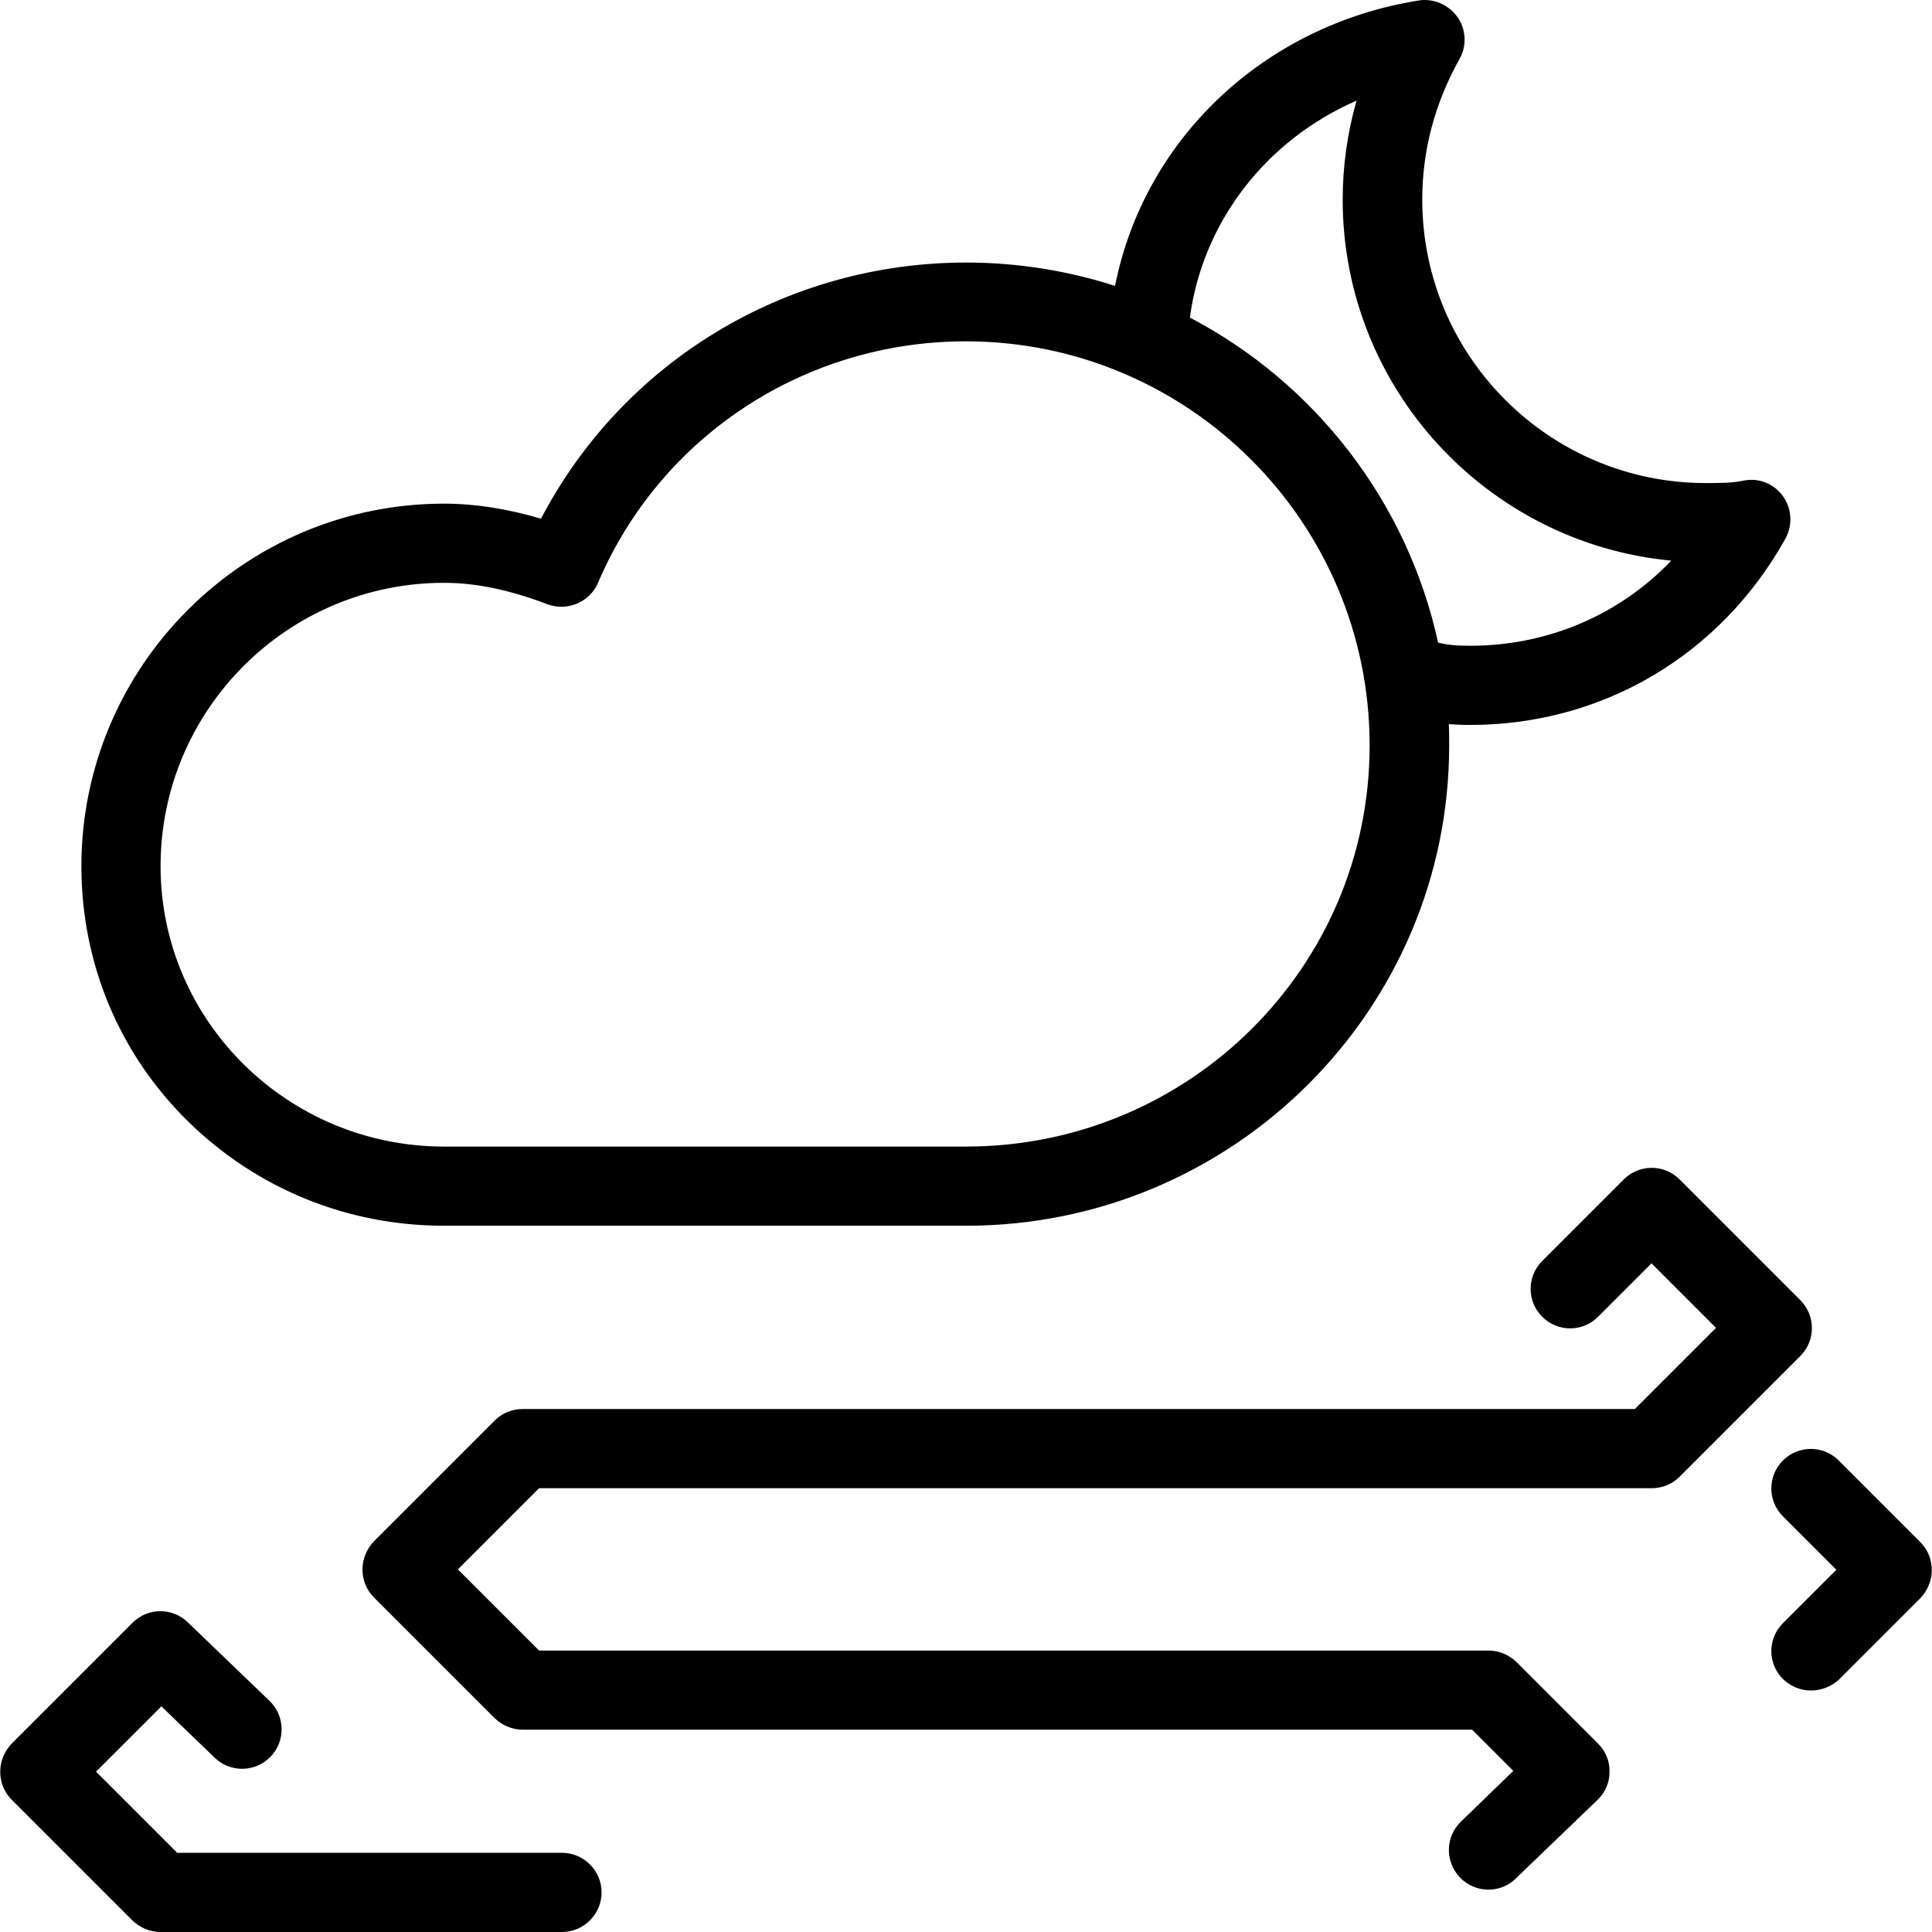 <?xml version="1.0" encoding="iso-8859-1"?>
<!-- Generator: Adobe Illustrator 19.0.0, SVG Export Plug-In . SVG Version: 6.00 Build 0)  -->
<svg version="1.1" id="Layer_1" xmlns="http://www.w3.org/2000/svg" xmlns:xlink="http://www.w3.org/1999/xlink" x="0px" y="0px"
	 viewBox="0 0 488.02 488.02" style="enable-background:new 0 0 488.02 488.02;" xml:space="preserve">
<g transform="translate(0 -540.36)">
	<g>
		<g>
			<path d="M112.16,849.979h131.9c67.3,0,122-54.4,122-121.3c0-1.8,0-3.6-0.1-5.4c1.6,0.1,3.4,0.2,5.4,0.2c33.4,0,63.2-17.6,79.6-47
				c1.9-3.4,1.7-7.6-0.6-10.8s-6.2-4.7-10-3.9c-2.8,0.6-6.1,0.6-9.5,0.6c-39.5,0-71.6-32.1-71.6-71.6c0-12.5,3.2-24.4,9.4-35.5
				c1.9-3.3,1.7-7.5-0.5-10.6s-6-4.8-9.8-4.2c-39.3,6.3-69.4,35.2-76.7,72.1c-11.8-3.8-24.5-5.9-37.6-5.9
				c-45.6,0-86.7,25.1-107.4,64.7c-8.5-2.5-16.6-3.8-24.5-3.8c-50.5,0-91.6,41.1-91.6,91.6c0,24.4,9.5,47.3,26.9,64.4
				C64.76,840.579,87.66,849.979,112.16,849.979z M342.66,565.779c-2.3,8.1-3.5,16.5-3.5,25c0,47.6,36.5,86.8,83,91.2
				c-13.1,13.7-31.2,21.5-50.8,21.5v0c-3.6,0-5.6-0.2-8.1-0.8c-7.8-35.7-31.2-65.6-62.7-82.1
				C303.86,596.179,319.96,575.679,342.66,565.779z M112.16,687.579c8.1,0,16.6,1.8,26.1,5.4c5,1.9,10.7-0.5,12.8-5.4
				c15.8-37.1,52.3-61,92.9-61c56.3,0,102,45.8,102,102c0.1,56-45.6,101.4-101.9,101.4l0,0h-131.9c-39.5,0-71.6-31.8-71.6-70.8
				C40.56,719.679,72.66,687.579,112.16,687.579z"/>
			<path d="M454.76,868.78l-30.5-30.5c-3.9-3.9-10.2-3.9-14.1,0l-20.6,20.6c-3.9,3.9-3.9,10.2,0,14.1c3.9,3.9,10.2,3.9,14.1,0
				l13.5-13.5l16.3,16.3l-20.5,20.5h-280.9c-2.7,0-5.2,1-7.1,2.9l-30.5,30.5c-1.8,1.9-2.9,4.4-2.9,7.1c0,2.7,1,5.2,2.9,7.1
				l30.5,30.5c1.9,1.8,4.4,2.9,7.1,2.9h239.8l10.4,10.4l-13.2,12.8c-4,3.8-4.1,10.1-0.3,14.1c2,2.1,4.6,3.1,7.2,3.1v0
				c2.5,0,5-0.9,6.9-2.8l20.6-19.8c2-1.9,3.1-4.4,3.1-7.1c0.1-2.7-1-5.3-2.9-7.2l-20.6-20.6c-1.9-1.8-4.4-2.9-7.1-2.9h-239.8
				l-20.5-20.5l20.5-20.5h281c2.7,0,5.2-1,7.1-2.9l30.5-30.5C458.66,878.98,458.66,872.68,454.76,868.78z"/>
			<path d="M485.06,929.879l-20.6-20.6c-3.9-3.9-10.2-3.9-14.1,0c-3.9,3.9-3.9,10.2,0,14.1l13.5,13.5l-13.5,13.5
				c-3.9,3.9-3.9,10.2,0,14.1c2,1.9,4.5,2.9,7.1,2.9v0c2.6,0,5.1-1,7-2.7l20.6-20.6c1.8-1.9,2.9-4.4,2.9-7.1
				C487.96,934.279,486.96,931.779,485.06,929.879z"/>
			<path d="M141.96,1008.38h-97.2l-20.5-20.5l16.5-16.5l13.5,13c3.9,3.8,10.3,3.7,14.1-0.3c3.8-3.9,3.7-10.3-0.3-14.1l-20.6-19.8
				c-3.9-3.8-10.1-3.8-14,0.1l-30.5,30.5c-1.8,1.9-2.9,4.4-2.9,7.1c0,2.7,1,5.2,2.9,7.1l30.5,30.5c1.9,1.8,4.4,2.9,7.1,2.9h101.4
				c5.5,0,10-4.5,10-10S147.46,1008.38,141.96,1008.38z"/>
		</g>
	</g>
</g>
<g>
</g>
<g>
</g>
<g>
</g>
<g>
</g>
<g>
</g>
<g>
</g>
<g>
</g>
<g>
</g>
<g>
</g>
<g>
</g>
<g>
</g>
<g>
</g>
<g>
</g>
<g>
</g>
<g>
</g>
</svg>
